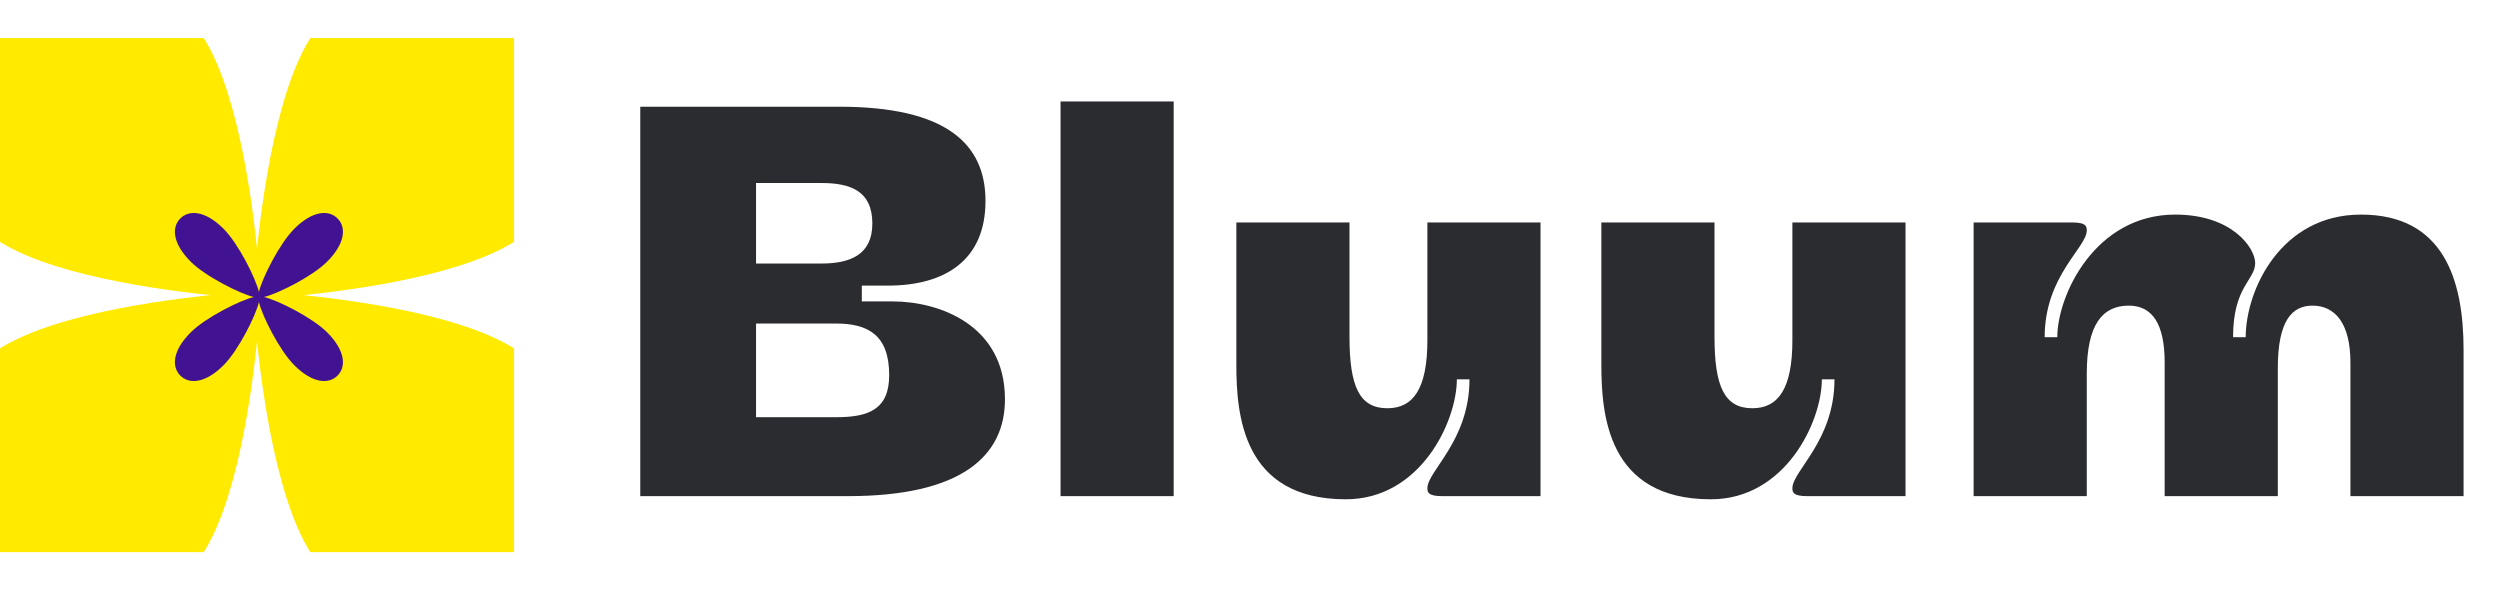 <svg width="388" height="92" viewBox="0 0 388 92" fill="none" xmlns="http://www.w3.org/2000/svg">
<path d="M138.573 46.781C145.679 46.781 155.97 50.374 155.97 61.972C155.97 70.629 149.436 77 131.631 77H99.37V16.561H130.242C146.904 16.561 152.948 22.36 152.948 31.181C152.948 40.41 146.659 44.33 137.756 44.33H133.754V46.781H138.573ZM117.338 64.749H129.752C134.734 64.749 138.001 63.605 138.001 58.215C138.001 52.008 134.734 50.211 129.752 50.211H117.338V64.749ZM117.338 40.9H127.465C131.876 40.9 135.388 39.593 135.388 34.693C135.388 29.547 131.876 28.404 127.465 28.404H117.338V40.9ZM182.156 15.744V77H164.596V15.744H182.156ZM208.87 77.49C192.78 77.49 191.881 64.259 191.881 56.5V34.529H209.441V52.253C209.441 60.012 210.993 63.36 215.322 63.36C219.324 63.36 221.529 60.339 221.529 52.824V34.529H239.089V77H223.816C221.693 77 221.529 76.428 221.529 75.775C221.529 73.08 228.063 68.424 228.063 58.868H226.103C226.103 65.402 220.467 77.49 208.87 77.49ZM265.518 77.49C249.429 77.49 248.53 64.259 248.53 56.5V34.529H266.09V52.253C266.09 60.012 267.642 63.36 271.971 63.36C275.973 63.36 278.178 60.339 278.178 52.824V34.529H295.738V77H280.465C278.341 77 278.178 76.428 278.178 75.775C278.178 73.08 284.712 68.424 284.712 58.868H282.752C282.752 65.402 277.116 77.49 265.518 77.49ZM335.955 56.255C335.955 50.211 333.995 47.434 330.401 47.434C326.236 47.434 323.867 50.456 323.867 57.97V77H306.307V34.529H321.662C323.704 34.529 323.867 35.101 323.867 35.755C323.867 38.45 317.333 42.779 317.333 52.334H319.293C319.293 45.8 325.174 33.304 337.588 33.304C346.491 33.304 350.003 38.531 350.003 40.818C350.003 43.514 346.572 44.412 346.572 52.334H348.533C348.533 44.984 354.005 33.304 366.419 33.304C379.16 33.304 382.346 43.269 382.346 54.295V77H364.786V56.255C364.786 50.211 362.417 47.434 358.905 47.434C355.802 47.434 353.515 49.639 353.515 57.153V77H335.955V56.255Z" fill="#2A2C30"/>
<g clip-path="url(#clip0_143_105)">
<path d="M50.307 3.154C43.793 9.668 40.994 27.98 39.889 38.586C38.785 27.98 35.986 9.668 29.472 3.154C20.082 -6.236 4.961 -6.928 -3.94 1.973C-12.841 10.874 -12.154 25.995 -2.759 35.385C3.755 41.899 22.067 44.698 32.673 45.803C22.067 46.907 3.755 49.706 -2.759 56.22C-12.149 65.61 -12.841 80.731 -3.94 89.632C4.961 98.533 20.082 97.846 29.472 88.451C35.986 81.937 38.785 63.625 39.889 53.019C40.994 63.625 43.793 81.937 50.307 88.451C59.697 97.841 74.817 98.533 83.719 89.632C92.62 80.731 91.933 65.61 82.538 56.22C76.024 49.706 57.712 46.907 47.106 45.803C57.712 44.698 76.024 41.899 82.538 35.385C91.933 25.995 92.62 10.874 83.719 1.978C74.823 -6.923 59.702 -6.236 50.307 3.154Z" fill="#FFEA00"/>
<g clip-path="url(#clip1_143_105)">
<path d="M40.965 46.095C43.033 45.625 48.447 42.93 50.77 40.608C53.547 37.832 53.789 35.306 52.38 33.897C50.972 32.488 48.447 32.731 45.67 35.508C43.349 37.828 40.652 43.245 40.182 45.312C39.712 43.245 37.017 37.83 34.695 35.508C31.919 32.731 29.393 32.49 27.986 33.898C26.577 35.306 26.819 37.832 29.596 40.609C31.917 42.93 37.333 45.627 39.401 46.097C37.333 46.567 31.919 49.262 29.596 51.584C26.819 54.358 26.577 56.885 27.986 58.293C29.394 59.702 31.919 59.459 34.696 56.683C37.017 54.362 39.714 48.946 40.184 46.878C40.654 48.946 43.349 54.36 45.671 56.683C48.449 59.459 50.974 59.702 52.382 58.293C53.791 56.885 53.547 54.36 50.772 51.583C48.451 49.262 43.034 46.565 40.967 46.095H40.965Z" fill="#411393"/>
</g>
</g>
<defs>
<clipPath id="clip0_143_105">
<rect width="79.783" height="79.783" fill="white" transform="translate(79.783 5.913) rotate(90)"/>
</clipPath>
<clipPath id="clip1_143_105">
<rect width="26.078" height="26.078" fill="white" transform="translate(27.143 33.056)"/>
</clipPath>
</defs>
</svg>
